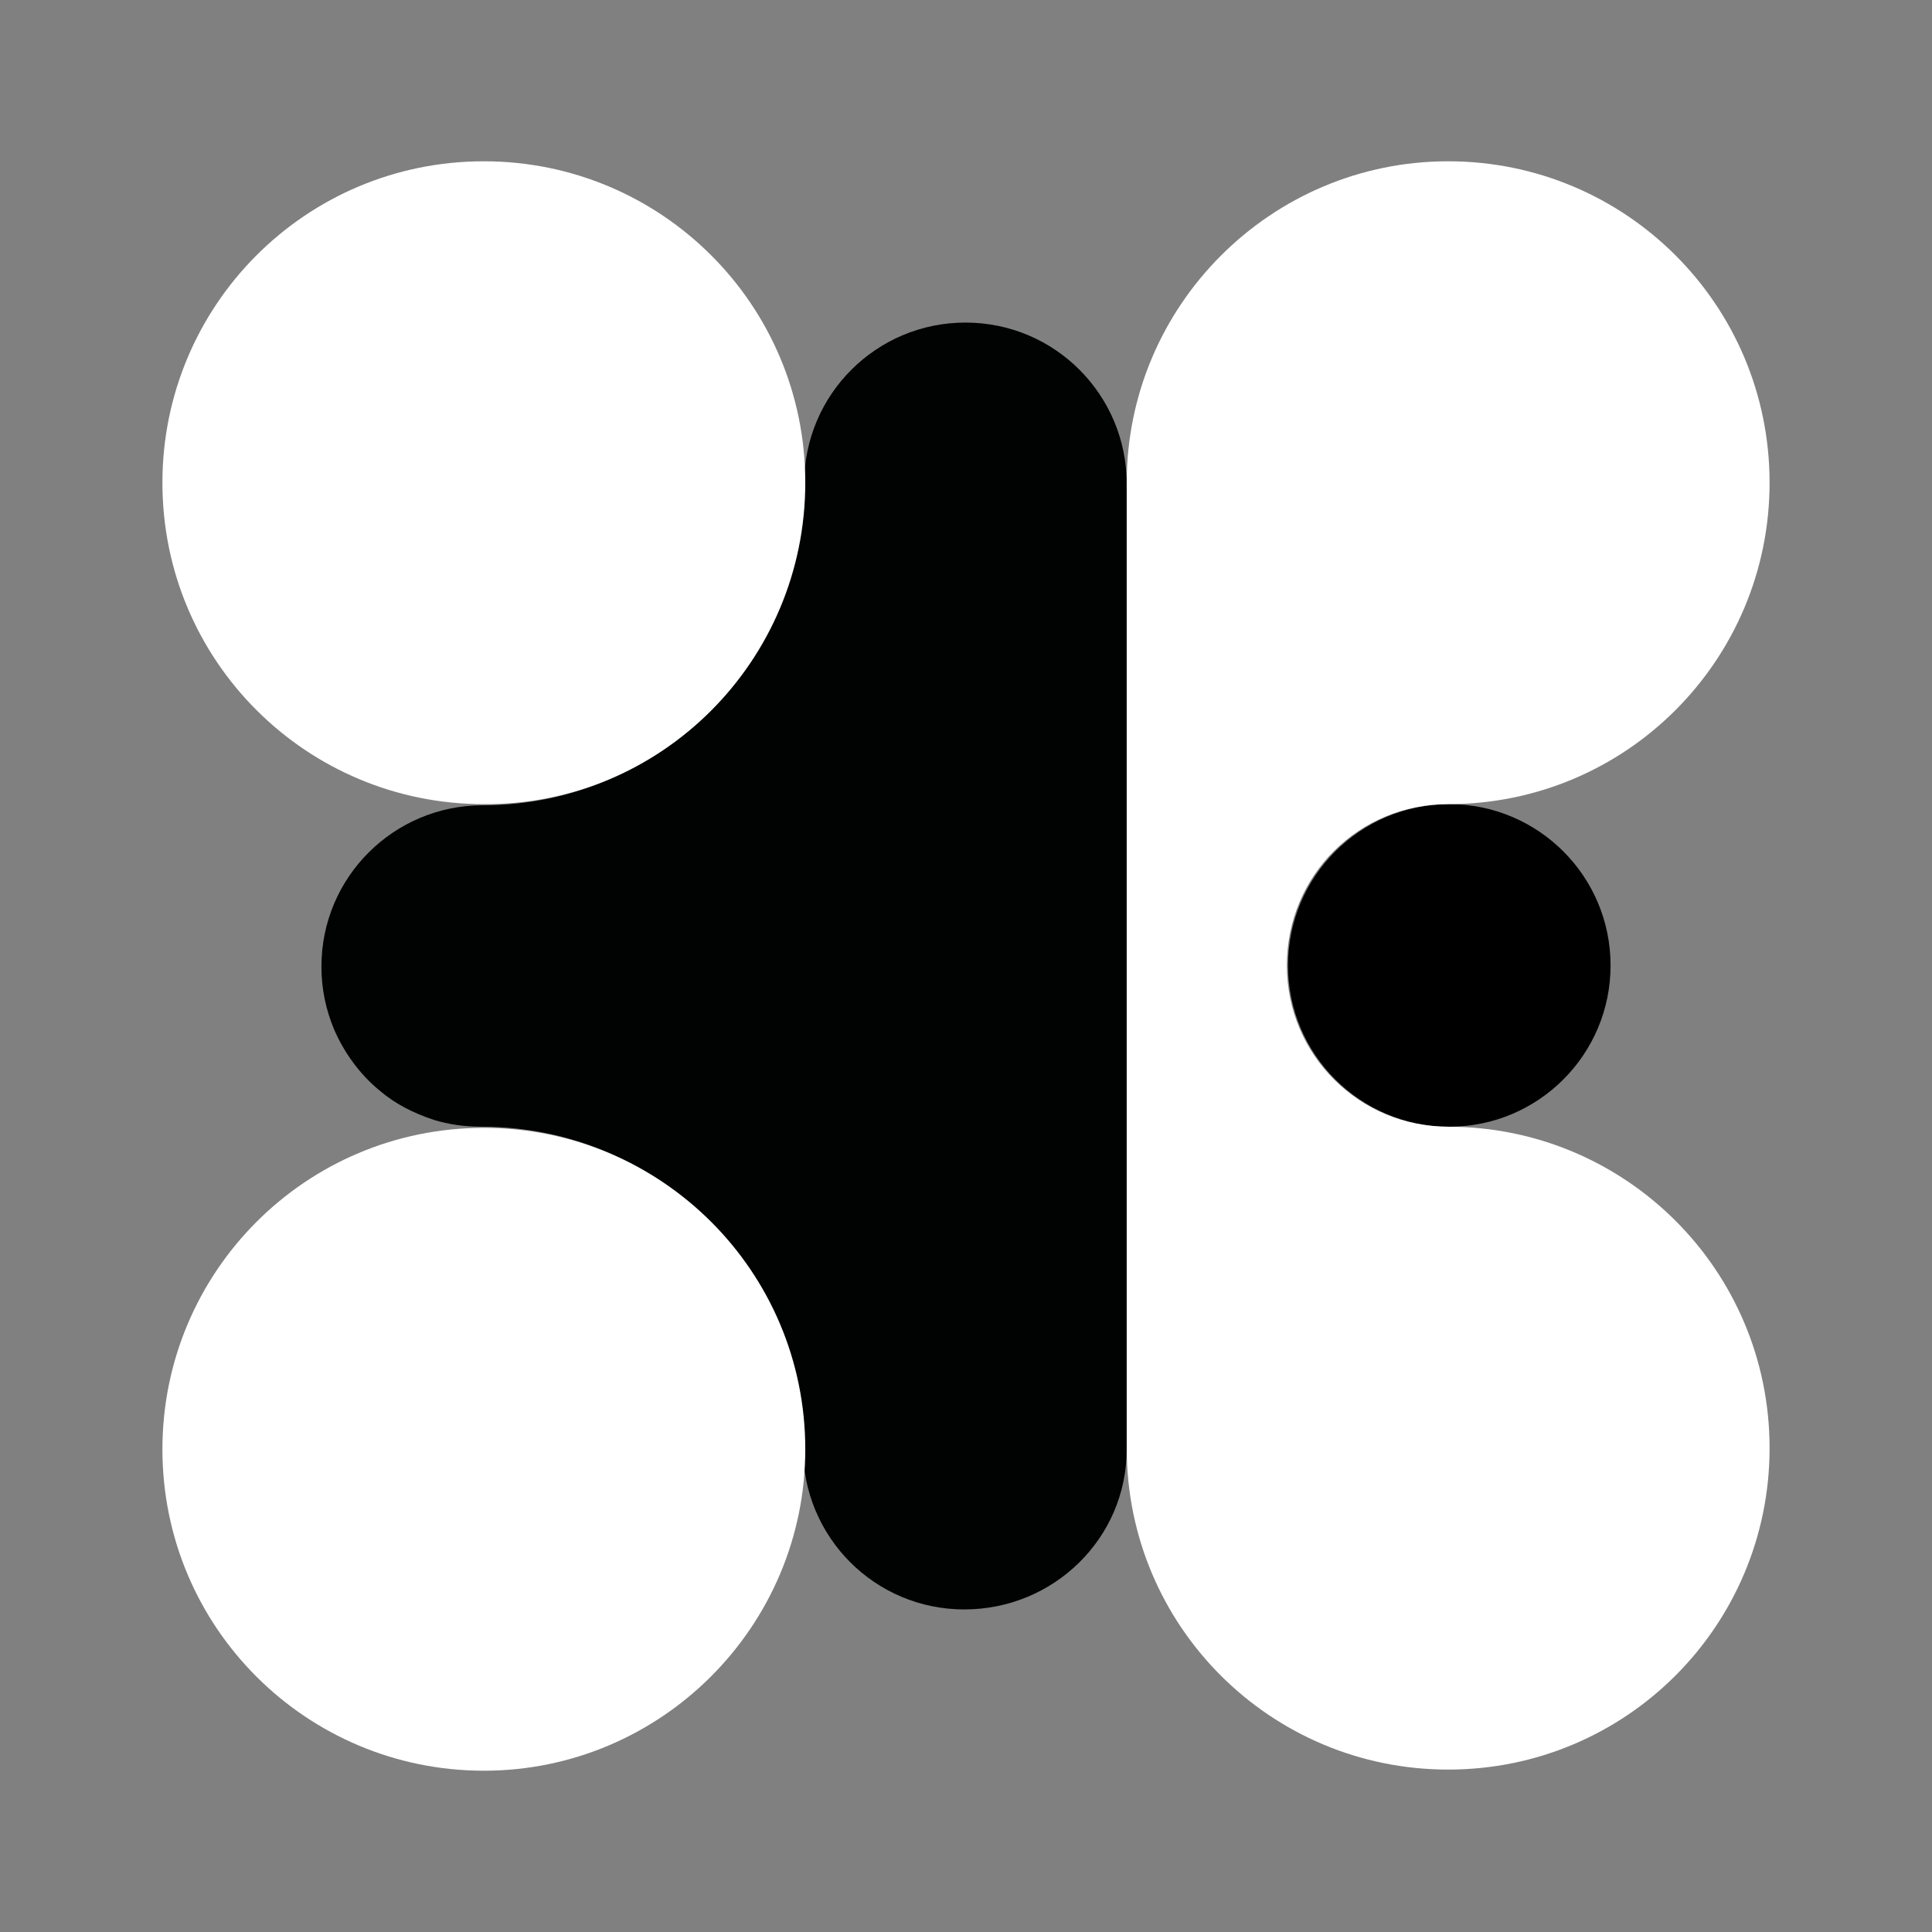 <?xml version="1.0" encoding="utf-8"?>
<!-- Generator: Adobe Illustrator 27.9.0, SVG Export Plug-In . SVG Version: 6.00 Build 0)  -->
<svg version="1.1" id="negro" xmlns="http://www.w3.org/2000/svg" xmlns:xlink="http://www.w3.org/1999/xlink" x="0px" y="0px"
	 viewBox="0 0 170.1 170.1" enable-background="new 0 0 170.1 170.1" xml:space="preserve">
<rect x="0" y="0" width="170.1" height="170.1" fill="#808080" stroke="none"/>
<circle cx="127.6" cy="85" r="14.2"/>
<path fill="#010202" d="M99.2,127.6L99.2,127.6L99.2,127.6v-85l0,0v0c0-7.8-6.3-14.2-14.2-14.2c-7.8,0-14.2,6.3-14.2,14.2v0h0v0
	c0,15.7-12.7,28.3-28.3,28.3c-7.8,0-14.2,6.3-14.2,14.2c0,2,0.4,3.8,1.1,5.5c0.9,2.1,2.3,4,4,5.4c1.4,1.2,3,2,4.8,2.6
	c1.3,0.4,2.7,0.6,4.2,0.6c15.7,0,28.3,12.7,28.3,28.3v0h0v0c0,7.8,6.3,14.2,14.2,14.2S99.2,135.4,99.2,127.6z"/>
<g id="blanco">
	<path fill="#FFFFFF" d="M99.2,42.5v85v0c0,15.7,12.7,28.3,28.3,28.3c15.7,0,28.3-12.7,28.3-28.3c0-15.7-12.7-28.3-28.3-28.3
		c-7.8,0-14.2-6.3-14.2-14.2s6.3-14.2,14.2-14.2c15.7,0,28.3-12.7,28.3-28.3c0-15.7-12.7-28.3-28.3-28.3
		C111.9,14.2,99.2,26.9,99.2,42.5z"/>
	<path fill="#FFFFFF" d="M70.9,127.6L70.9,127.6L70.9,127.6L70.9,127.6c0-15.7-12.7-28.3-28.3-28.3c-15.7,0-28.3,12.7-28.3,28.3
		c0,15.7,12.7,28.3,28.3,28.3C58.2,155.9,70.9,143.2,70.9,127.6z"/>
	<path fill="#FFFFFF" d="M70.9,42.5L70.9,42.5L70.9,42.5c0-15.7-12.7-28.3-28.3-28.3c-15.7,0-28.3,12.7-28.3,28.3
		c0,15.7,12.7,28.3,28.3,28.3C58.2,70.9,70.9,58.2,70.9,42.5z"/>
</g>
</svg>
